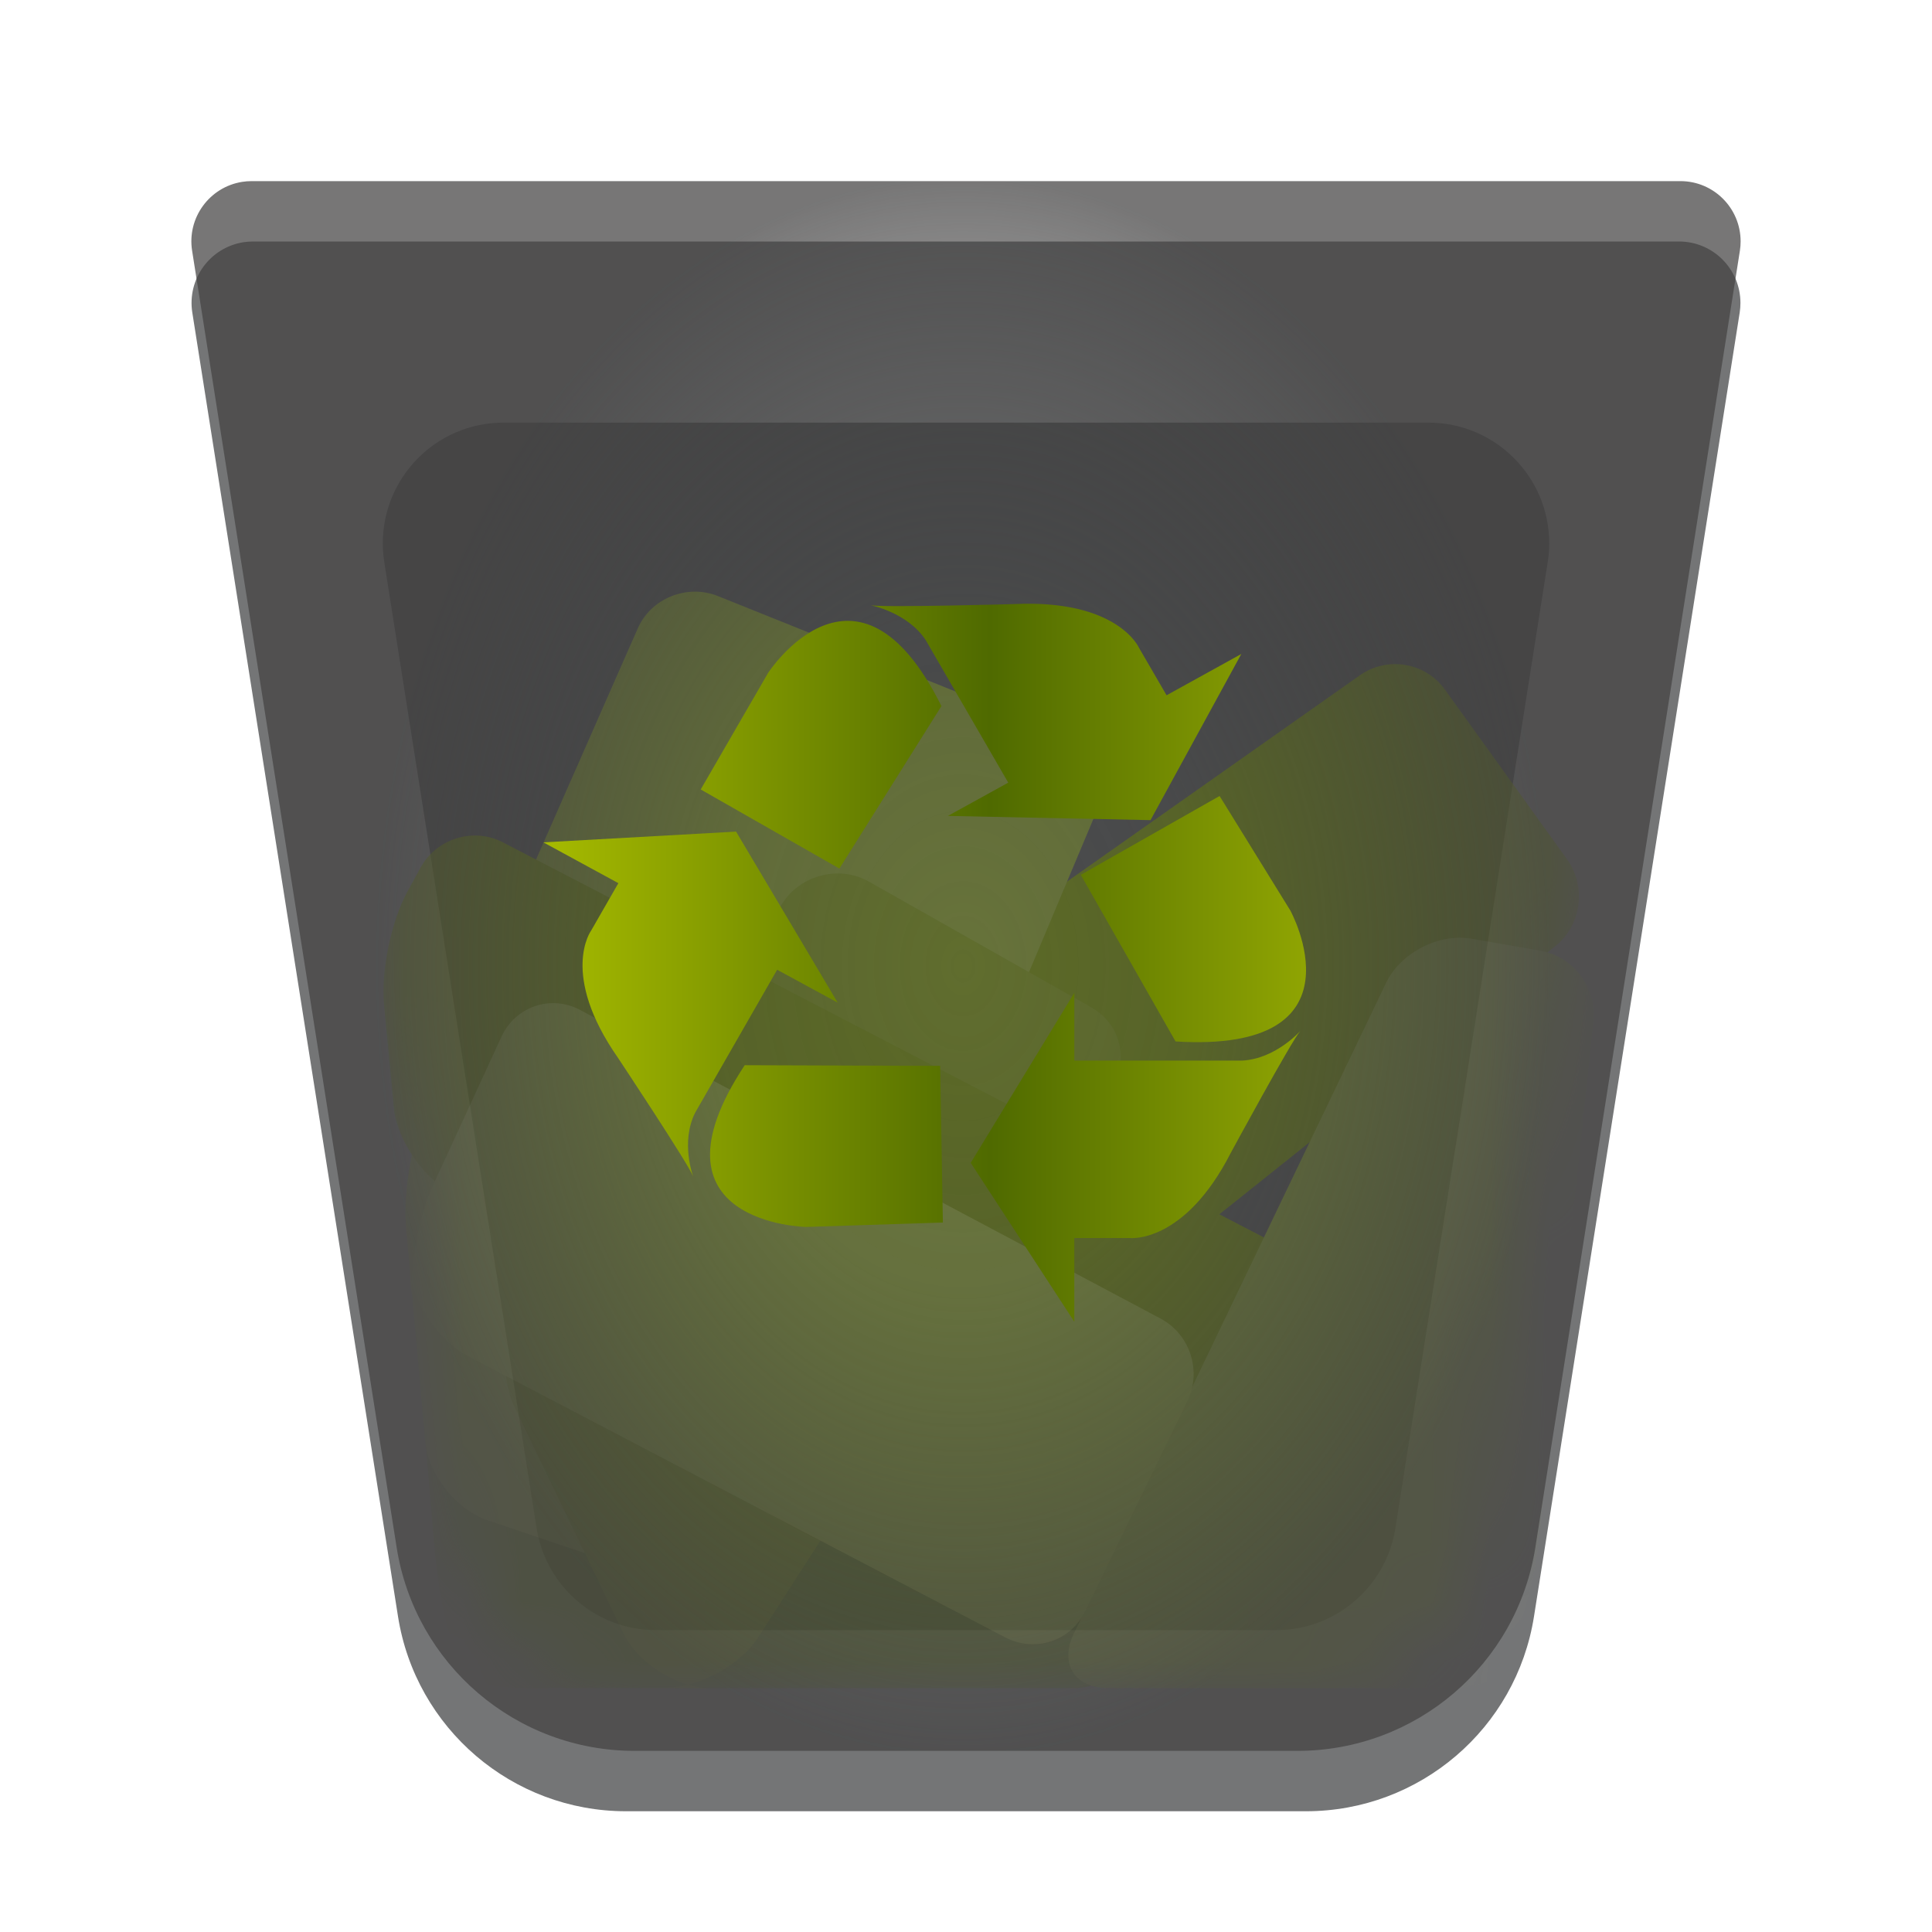 <svg xmlns="http://www.w3.org/2000/svg" xmlns:xlink="http://www.w3.org/1999/xlink" width="32" height="32" viewBox="0 0 32 32">
  <defs>
    <filter id="user-trash-full-a" width="130.8%" height="130.8%" x="-15.4%" y="-15.4%" filterUnits="objectBoundingBox">
      <feOffset dy="1" in="SourceAlpha" result="shadowOffsetOuter1"/>
      <feGaussianBlur in="shadowOffsetOuter1" result="shadowBlurOuter1" stdDeviation=".5"/>
      <feColorMatrix in="shadowBlurOuter1" result="shadowMatrixOuter1" values="0 0 0 0 0   0 0 0 0 0   0 0 0 0 0  0 0 0 0.15 0"/>
      <feMerge>
        <feMergeNode in="shadowMatrixOuter1"/>
        <feMergeNode in="SourceGraphic"/>
      </feMerge>
    </filter>
    <path id="user-trash-full-b" d="M1.19,0 L24.81,0 C25.372,-2.98694302e-15 25.827,0.455 25.827,1.017 C25.827,1.07 25.823,1.123 25.815,1.176 L22.408,22.772 C22.115,24.631 20.513,26 18.631,26 L7.369,26 C5.487,26 3.885,24.631 3.592,22.772 L0.185,1.176 C0.098,0.621 0.477,0.1 1.032,0.012 C1.084,0.004 1.137,-2.12297086e-16 1.19,0 Z"/>
    <filter id="user-trash-full-c" width="156.6%" height="160%" x="-28.3%" y="-30%" filterUnits="objectBoundingBox">
      <feGaussianBlur in="SourceGraphic" stdDeviation="2"/>
    </filter>
    <path id="user-trash-full-e" d="M-1.77635684e-14,0 L3.387,21.476 C3.617,22.929 4.869,24 6.341,24 L17.319,24 C18.79,24 20.043,22.929 20.272,21.476 L23.66,0 L-1.77635684e-14,0 Z"/>
    <radialGradient id="user-trash-full-g" cx="50%" cy="50%" r="50%" fx="50%" fy="50%" gradientTransform="matrix(0 1 -.761 0 .88 0)">
      <stop offset="0%" stop-color="#404040" stop-opacity="0"/>
      <stop offset="41.406%" stop-color="#3B3B3B" stop-opacity=".154"/>
      <stop offset="100%" stop-color="#434242" stop-opacity=".727"/>
    </radialGradient>
    <path id="user-trash-full-h" d="M1.167,0 L24.833,0 C25.384,-2.16942604e-15 25.83,0.447 25.83,0.998 C25.83,1.05 25.826,1.102 25.818,1.153 L22.43,22.632 C22.124,24.571 20.453,26 18.489,26 L7.511,26 C5.547,26 3.876,24.571 3.57,22.632 L0.182,1.153 C0.096,0.609 0.468,0.098 1.012,0.012 C1.063,0.004 1.115,-1.10066296e-15 1.167,0 Z"/>
    <linearGradient id="user-trash-full-i" x1="98.965%" x2="0%" y1="50%" y2="50%">
      <stop offset="0%" stop-color="#9BAF03"/>
      <stop offset="45.365%" stop-color="#4F6A00"/>
      <stop offset="100%" stop-color="#A7BB00"/>
    </linearGradient>
  </defs>
  <g fill="none" fill-rule="evenodd">
    <g filter="url(#user-trash-full-a)" transform="translate(3 3)">
      <mask id="user-trash-full-d" fill="#fff">
        <use xlink:href="#user-trash-full-b"/>
      </mask>
      <use fill="#525354" fill-opacity=".8" xlink:href="#user-trash-full-b"/>
      <path fill="#000" fill-opacity=".35" d="M5.34,3 L20.66,3 C21.764,3 22.66,3.895 22.66,5 C22.66,5.104 22.652,5.209 22.635,5.312 L20.112,21.312 C19.958,22.284 19.12,23 18.136,23 L7.864,23 C6.88,23 6.042,22.284 5.888,21.312 L3.365,5.312 C3.193,4.221 3.937,3.197 5.029,3.024 C5.132,3.008 5.236,3 5.34,3 Z" filter="url(#user-trash-full-c)" mask="url(#user-trash-full-d)"/>
    </g>
    <g opacity=".5" transform="translate(4.17 4)">
      <mask id="user-trash-full-f" fill="#fff">
        <use xlink:href="#user-trash-full-e"/>
      </mask>
      <g mask="url(#user-trash-full-f)">
        <g transform="translate(2 5.5)">
          <path fill="#617B13" d="M1.016,16.033 C1.063,16.583 1.173,17.466 1.419,17.96 C1.419,17.96 1.1,18.46 2.567,18.46 C3.617,18.46 11.628,18.46 11.628,18.46 C12.186,18.46 12.591,18.008 12.536,17.463 L12.199,14.158 C12.143,13.608 11.641,13.176 11.096,13.193 L1.807,13.486 C1.254,13.504 0.843,13.963 0.889,14.515 L1.016,16.033 Z"/>
          <path fill="#6D8700" d="M7.168,6.906 C7.08,6.361 7.44,5.803 7.979,5.657 L18.151,2.9 C18.687,2.755 19.243,3.068 19.394,3.603 L20.334,6.938 C20.484,7.472 20.187,8.045 19.659,8.223 L8.959,11.823 C8.436,11.999 7.94,11.694 7.853,11.156 L7.168,6.906 Z" transform="rotate(-20 13.807 7.39)"/>
          <path fill="#839928" d="M0.866,8.924 C0.645,9.425 0.507,10.284 0.554,10.82 L0.871,14.372 C0.919,14.918 1.387,15.506 1.909,15.682 L5.467,16.883 C5.992,17.061 6.589,16.796 6.808,16.275 L11.979,3.972 C12.194,3.459 11.962,2.879 11.44,2.67 L5.722,0.373 C5.209,0.167 4.612,0.41 4.394,0.907 L0.866,8.924 Z"/>
          <path fill="#758D10" d="M4.154,17.548 C4.394,18.047 5.043,18.456 5.591,18.462 L4.843,18.454 C5.397,18.46 6.092,18.081 6.389,17.619 L12.237,8.527 C12.537,8.059 12.39,7.46 11.908,7.187 L8.222,5.102 C7.74,4.829 7.102,4.986 6.798,5.449 L2.468,12.062 C2.164,12.527 2.109,13.302 2.352,13.807 L4.154,17.548 Z"/>
          <path fill="#6D8700" d="M0.797,4.869 C1.063,4.385 1.673,4.199 2.16,4.452 L16.373,11.831 C16.86,12.084 17.036,12.682 16.773,13.156 L15.179,16.03 C14.913,16.509 14.302,16.701 13.807,16.455 L1.339,10.273 C0.846,10.029 0.404,9.379 0.353,8.843 L0.19,7.132 C0.138,6.587 0.313,5.75 0.577,5.27 L0.797,4.869 Z"/>
          <path fill="#869D29" d="M12.221,16.298 L11.613,17.564 C11.376,18.059 11.632,18.46 12.183,18.46 C12.183,18.46 16.133,18.46 17.6,18.46 C19.067,18.46 18.826,17.927 18.826,17.927 C19.04,17.431 19.26,16.587 19.318,16.031 L20.224,7.417 C20.282,6.865 19.897,6.343 19.345,6.247 L18.204,6.048 C17.661,5.953 17.027,6.28 16.788,6.779 L12.221,16.298 Z"/>
          <path fill="#90A72F" d="M0.995,10.148 C0.763,10.652 0.611,11.514 0.654,12.056 L0.61,11.498 C0.653,12.048 1.081,12.7 1.581,12.961 L10.475,17.618 C10.967,17.876 11.56,17.688 11.802,17.19 L13.498,13.703 C13.738,13.208 13.542,12.599 13.05,12.338 L3.439,7.228 C2.952,6.969 2.366,7.171 2.136,7.671 L0.995,10.148 Z"/>
        </g>
      </g>
    </g>
    <use fill="url(#user-trash-full-g)" fill-rule="nonzero" transform="translate(3 3)" xlink:href="#user-trash-full-h"/>
    <path fill="url(#user-trash-full-i)" d="M15.593,11.695 C14.194,8.879 12.722,11.146 12.722,11.146 L11.606,13.076 L13.903,14.386 L15.593,11.695 Z M20.56,10.832 L19.322,11.516 L18.868,10.734 C18.868,10.734 18.518,9.921 16.788,10.006 C16.788,10.006 14.645,10.065 14.422,10.025 C14.422,10.025 15.029,10.142 15.332,10.601 L16.7,12.963 L15.7,13.514 L19.056,13.584 L20.56,10.832 Z M12.335,17.643 C10.599,20.271 13.351,20.322 13.351,20.322 L15.617,20.249 L15.572,17.654 L12.335,17.643 Z M9,13.952 L10.242,14.628 L9.792,15.412 C9.792,15.412 9.263,16.128 10.237,17.523 C10.237,17.523 11.404,19.281 11.482,19.488 C11.482,19.488 11.268,18.921 11.514,18.43 L12.872,16.062 L13.875,16.607 L12.192,13.774 L9,13.952 Z M19.471,17.25 C22.669,17.447 21.372,15.081 21.372,15.081 L20.2,13.184 L17.901,14.49 L19.471,17.25 Z M16.078,19.26 L17.794,16.445 L17.794,17.567 L20.574,17.567 C21.133,17.536 21.536,17.077 21.536,17.077 C21.389,17.244 20.385,19.096 20.385,19.096 C19.613,20.606 18.714,20.506 18.714,20.506 L17.794,20.506 L17.794,21.892 L16.078,19.26 Z"/>
  </g>
</svg>
